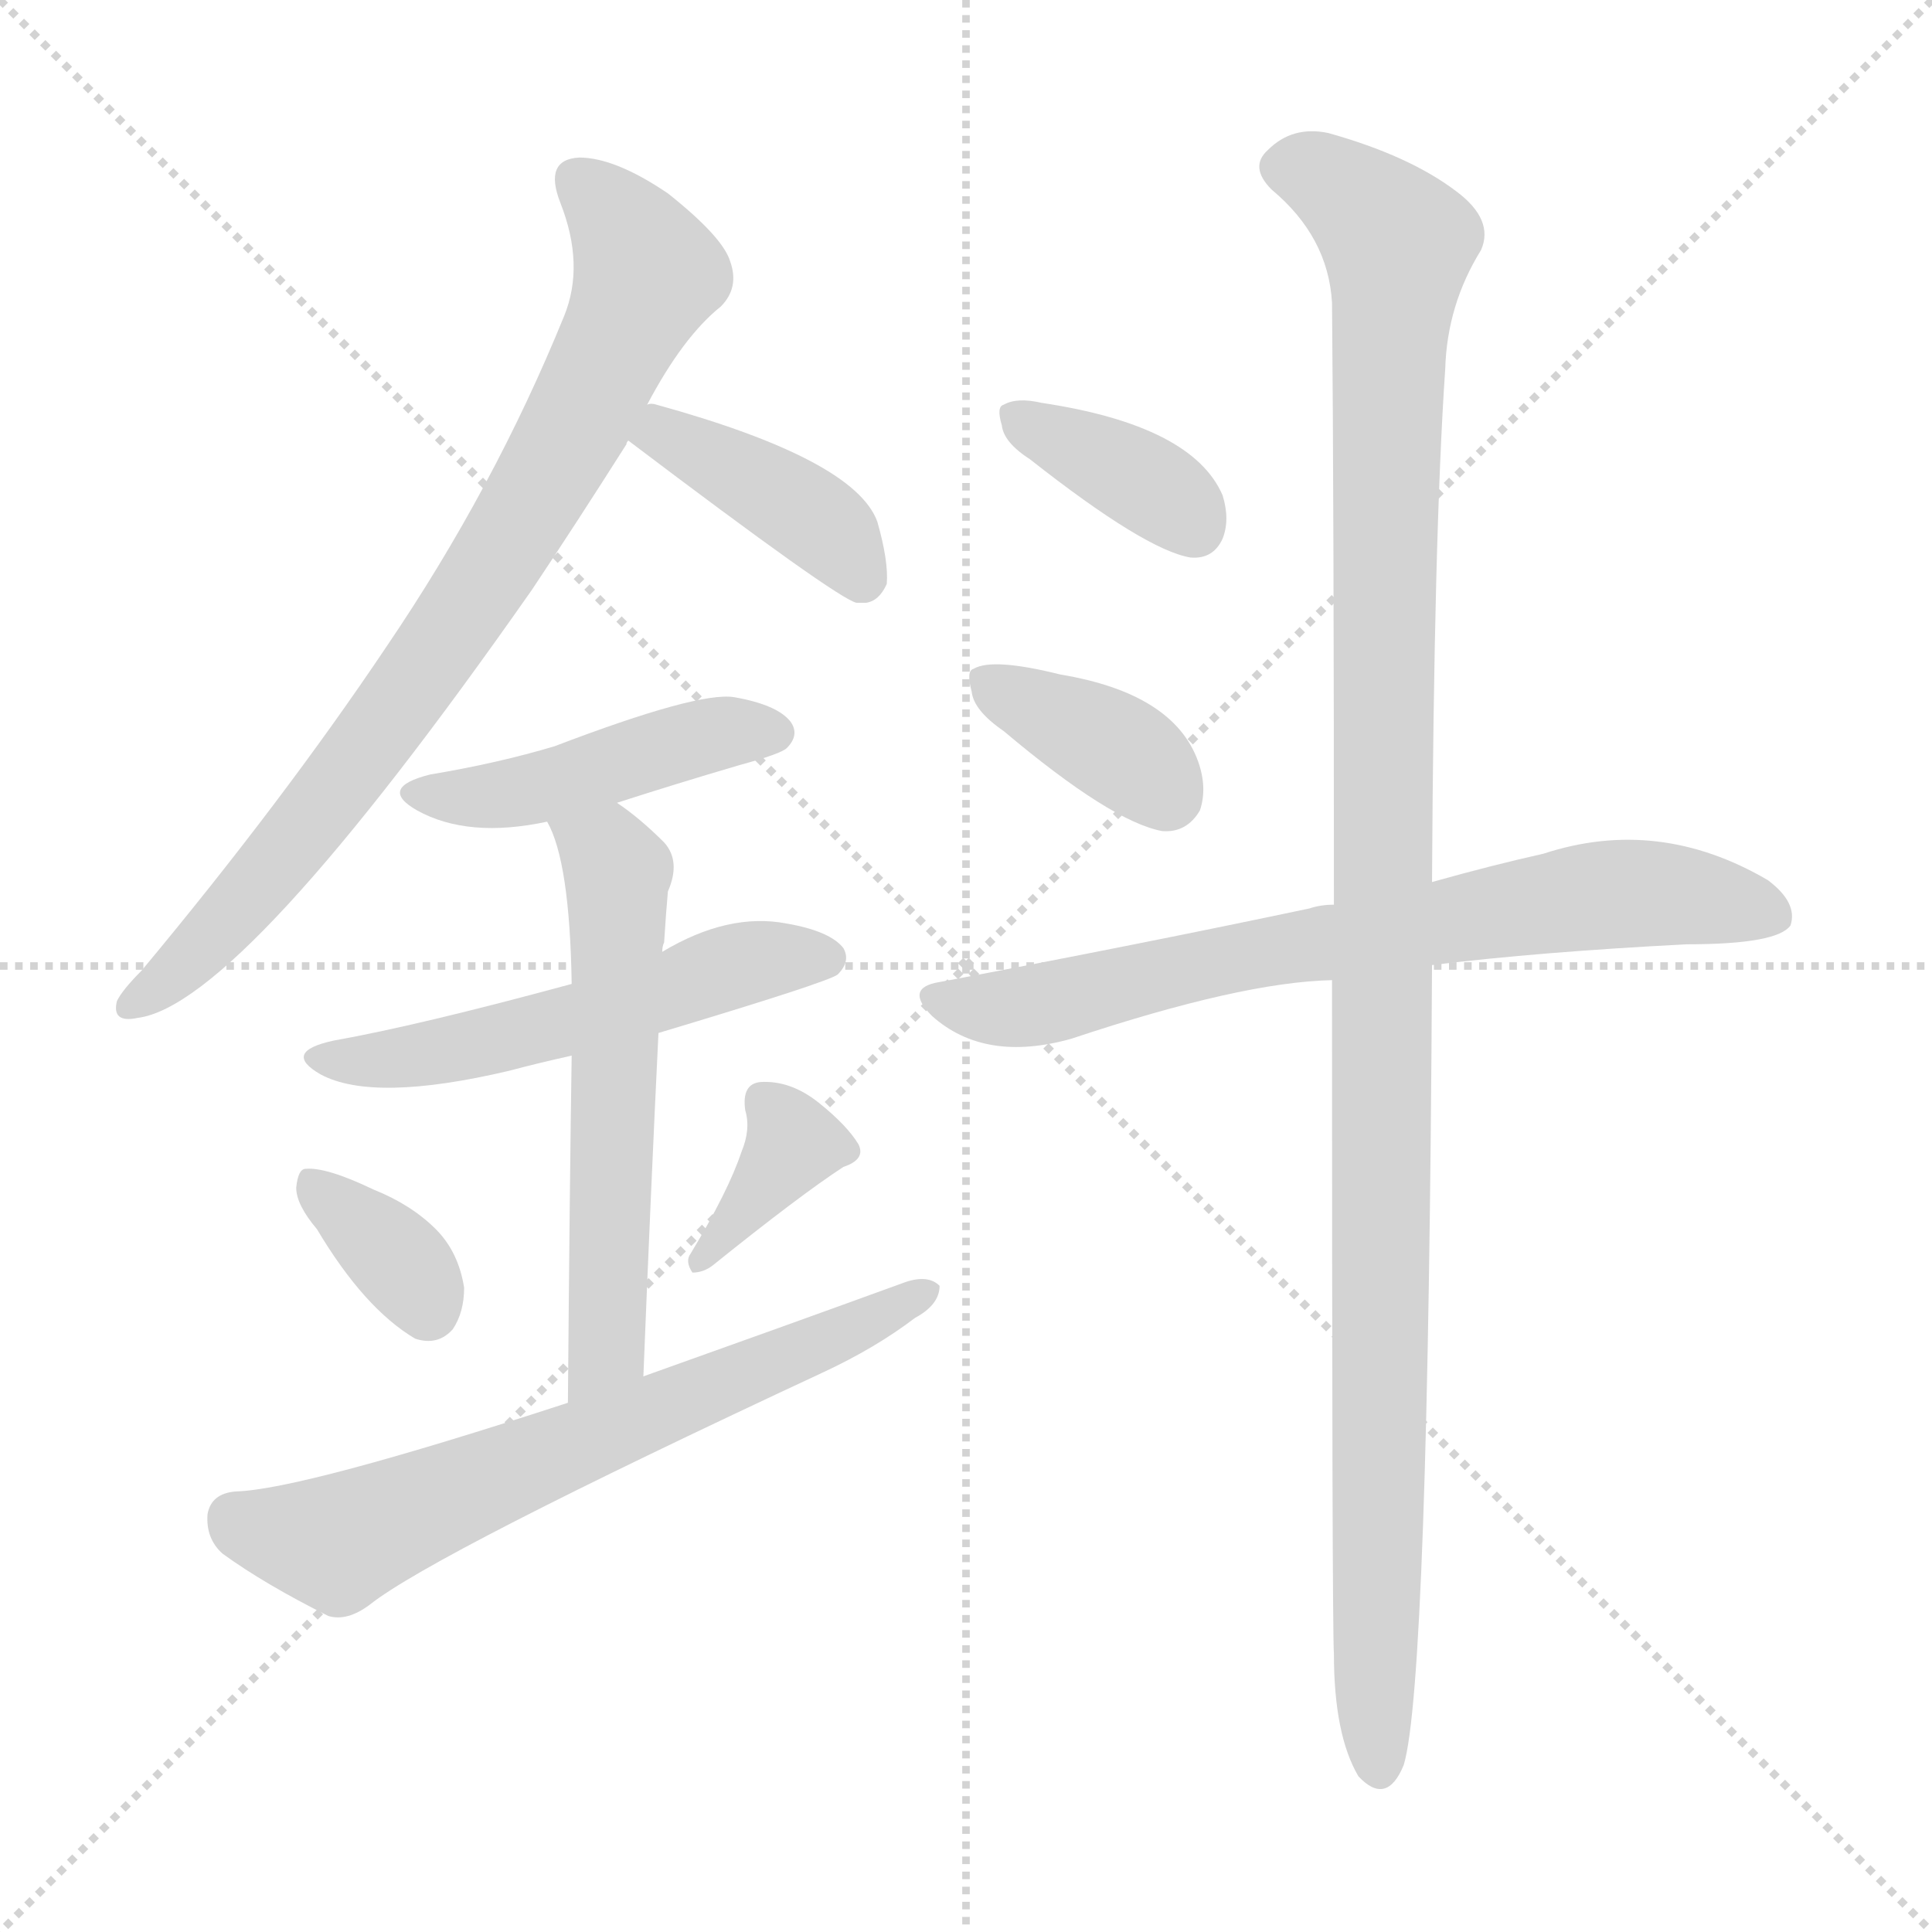 <svg xmlns="http://www.w3.org/2000/svg" version="1.1" viewBox="0 0 1024 1024">
  <g stroke="lightgray" stroke-dasharray="1,1" stroke-width="1" transform="scale(4, 4)">
    <line x1="0" y1="0" x2="256" y2="256" />
    <line x1="256" y1="0" x2="0" y2="256" />
    <line x1="128" y1="0" x2="128" y2="256" />
    <line x1="0" y1="128" x2="256" y2="128" />
  </g>
  <g transform="scale(1.0, -1.0) translate(0.0, -873.50)">
    <style type="text/css">
      
        @keyframes keyframes0 {
          from {
            stroke: blue;
            stroke-dashoffset: 793;
            stroke-width: 128;
          }
          72% {
            animation-timing-function: step-end;
            stroke: blue;
            stroke-dashoffset: 0;
            stroke-width: 128;
          }
          to {
            stroke: black;
            stroke-width: 1024;
          }
        }
        #make-me-a-hanzi-animation-0 {
          animation: keyframes0 0.895s both;
          animation-delay: 0s;
          animation-timing-function: linear;
        }
      
        @keyframes keyframes1 {
          from {
            stroke: blue;
            stroke-dashoffset: 400;
            stroke-width: 128;
          }
          57% {
            animation-timing-function: step-end;
            stroke: blue;
            stroke-dashoffset: 0;
            stroke-width: 128;
          }
          to {
            stroke: black;
            stroke-width: 1024;
          }
        }
        #make-me-a-hanzi-animation-1 {
          animation: keyframes1 0.576s both;
          animation-delay: 0.895s;
          animation-timing-function: linear;
        }
      
        @keyframes keyframes2 {
          from {
            stroke: blue;
            stroke-dashoffset: 446;
            stroke-width: 128;
          }
          59% {
            animation-timing-function: step-end;
            stroke: blue;
            stroke-dashoffset: 0;
            stroke-width: 128;
          }
          to {
            stroke: black;
            stroke-width: 1024;
          }
        }
        #make-me-a-hanzi-animation-2 {
          animation: keyframes2 0.613s both;
          animation-delay: 1.471s;
          animation-timing-function: linear;
        }
      
        @keyframes keyframes3 {
          from {
            stroke: blue;
            stroke-dashoffset: 530;
            stroke-width: 128;
          }
          63% {
            animation-timing-function: step-end;
            stroke: blue;
            stroke-dashoffset: 0;
            stroke-width: 128;
          }
          to {
            stroke: black;
            stroke-width: 1024;
          }
        }
        #make-me-a-hanzi-animation-3 {
          animation: keyframes3 0.681s both;
          animation-delay: 2.084s;
          animation-timing-function: linear;
        }
      
        @keyframes keyframes4 {
          from {
            stroke: blue;
            stroke-dashoffset: 572;
            stroke-width: 128;
          }
          65% {
            animation-timing-function: step-end;
            stroke: blue;
            stroke-dashoffset: 0;
            stroke-width: 128;
          }
          to {
            stroke: black;
            stroke-width: 1024;
          }
        }
        #make-me-a-hanzi-animation-4 {
          animation: keyframes4 0.715s both;
          animation-delay: 2.765s;
          animation-timing-function: linear;
        }
      
        @keyframes keyframes5 {
          from {
            stroke: blue;
            stroke-dashoffset: 347;
            stroke-width: 128;
          }
          53% {
            animation-timing-function: step-end;
            stroke: blue;
            stroke-dashoffset: 0;
            stroke-width: 128;
          }
          to {
            stroke: black;
            stroke-width: 1024;
          }
        }
        #make-me-a-hanzi-animation-5 {
          animation: keyframes5 0.532s both;
          animation-delay: 3.481s;
          animation-timing-function: linear;
        }
      
        @keyframes keyframes6 {
          from {
            stroke: blue;
            stroke-dashoffset: 363;
            stroke-width: 128;
          }
          54% {
            animation-timing-function: step-end;
            stroke: blue;
            stroke-dashoffset: 0;
            stroke-width: 128;
          }
          to {
            stroke: black;
            stroke-width: 1024;
          }
        }
        #make-me-a-hanzi-animation-6 {
          animation: keyframes6 0.545s both;
          animation-delay: 4.013s;
          animation-timing-function: linear;
        }
      
        @keyframes keyframes7 {
          from {
            stroke: blue;
            stroke-dashoffset: 653;
            stroke-width: 128;
          }
          68% {
            animation-timing-function: step-end;
            stroke: blue;
            stroke-dashoffset: 0;
            stroke-width: 128;
          }
          to {
            stroke: black;
            stroke-width: 1024;
          }
        }
        #make-me-a-hanzi-animation-7 {
          animation: keyframes7 0.781s both;
          animation-delay: 4.558s;
          animation-timing-function: linear;
        }
      
        @keyframes keyframes8 {
          from {
            stroke: blue;
            stroke-dashoffset: 369;
            stroke-width: 128;
          }
          55% {
            animation-timing-function: step-end;
            stroke: blue;
            stroke-dashoffset: 0;
            stroke-width: 128;
          }
          to {
            stroke: black;
            stroke-width: 1024;
          }
        }
        #make-me-a-hanzi-animation-8 {
          animation: keyframes8 0.55s both;
          animation-delay: 5.34s;
          animation-timing-function: linear;
        }
      
        @keyframes keyframes9 {
          from {
            stroke: blue;
            stroke-dashoffset: 369;
            stroke-width: 128;
          }
          55% {
            animation-timing-function: step-end;
            stroke: blue;
            stroke-dashoffset: 0;
            stroke-width: 128;
          }
          to {
            stroke: black;
            stroke-width: 1024;
          }
        }
        #make-me-a-hanzi-animation-9 {
          animation: keyframes9 0.55s both;
          animation-delay: 5.89s;
          animation-timing-function: linear;
        }
      
        @keyframes keyframes10 {
          from {
            stroke: blue;
            stroke-dashoffset: 708;
            stroke-width: 128;
          }
          70% {
            animation-timing-function: step-end;
            stroke: blue;
            stroke-dashoffset: 0;
            stroke-width: 128;
          }
          to {
            stroke: black;
            stroke-width: 1024;
          }
        }
        #make-me-a-hanzi-animation-10 {
          animation: keyframes10 0.826s both;
          animation-delay: 6.44s;
          animation-timing-function: linear;
        }
      
        @keyframes keyframes11 {
          from {
            stroke: blue;
            stroke-dashoffset: 1137;
            stroke-width: 128;
          }
          79% {
            animation-timing-function: step-end;
            stroke: blue;
            stroke-dashoffset: 0;
            stroke-width: 128;
          }
          to {
            stroke: black;
            stroke-width: 1024;
          }
        }
        #make-me-a-hanzi-animation-11 {
          animation: keyframes11 1.175s both;
          animation-delay: 7.267s;
          animation-timing-function: linear;
        }
      
    </style>
    
      <path d="M 343 659 Q 362 695 382 711 Q 392 721 387 735 Q 383 748 354 771 Q 326 790 307 790 Q 288 789 297 766 Q 310 733 299 706 Q 262 615 205 531 Q 150 449 75 359 Q 65 349 62 343 Q 59 331 73 334 Q 128 341 282 561 Q 306 597 332 638 Q 332 639 333 640 L 343 659 Z" fill="lightgray" />
    
      <path d="M 333 640 Q 444 556 454 554 Q 455 554 459 554 Q 466 555 470 564 Q 471 576 465 597 Q 453 630 348 659 Q 345 660 343 659 C 313 660 309 658 333 640 Z" fill="lightgray" />
    
      <path d="M 327 448 Q 358 458 392 468 Q 414 474 417 477 Q 424 484 419 491 Q 412 500 389 504 Q 370 507 294 478 Q 264 469 228 463 Q 200 456 221 444 Q 248 429 290 438 L 327 448 Z" fill="lightgray" />
    
      <path d="M 349 326 Q 439 353 444 357 Q 451 364 447 371 Q 440 380 417 384 Q 386 390 351 369 L 303 352 Q 222 330 177 322 Q 149 316 170 304 Q 198 289 270 306 Q 285 310 303 314 L 349 326 Z" fill="lightgray" />
    
      <path d="M 303 314 Q 302 250 301 130 C 301 100 340 114 341 144 Q 345 244 349 326 L 351 369 Q 351 372 352 374 Q 353 390 354 401 Q 361 417 352 427 Q 339 440 327 448 C 303 466 278 466 290 438 Q 302 417 303 352 L 303 314 Z" fill="lightgray" />
    
      <path d="M 168 222 Q 193 180 220 164 Q 232 160 240 169 Q 246 178 246 191 Q 243 210 231 222 Q 218 235 198 243 Q 173 255 162 254 Q 158 254 157 244 Q 157 235 168 222 Z" fill="lightgray" />
    
      <path d="M 393 263 Q 386 242 366 209 Q 363 205 367 199 Q 373 199 378 203 Q 424 240 447 255 Q 459 259 455 267 Q 449 277 434 289 Q 419 301 403 300 Q 393 299 395 285 Q 398 275 393 263 Z" fill="lightgray" />
    
      <path d="M 301 130 Q 160 84 125 83 Q 112 82 110 71 Q 109 58 118 50 Q 140 34 174 17 Q 184 14 196 23 Q 230 50 436 146 Q 464 159 485 175 Q 498 182 498 192 Q 492 198 480 194 Q 414 170 341 144 L 301 130 Z" fill="lightgray" />
    
      <path d="M 546 630 Q 607 582 631 578 Q 643 577 648 588 Q 652 598 648 611 Q 632 648 552 660 Q 539 663 532 659 Q 528 658 531 648 Q 532 639 546 630 Z" fill="lightgray" />
    
      <path d="M 532 486 Q 589 438 616 433 Q 629 432 636 444 Q 640 456 635 470 Q 622 506 562 516 Q 526 525 516 519 Q 512 518 515 507 Q 516 497 532 486 Z" fill="lightgray" />
    
      <path d="M 759 362 Q 816 369 894 373 Q 942 373 949 383 Q 953 395 937 407 Q 879 441 818 421 Q 791 415 759 406 L 707 394 Q 700 394 694 392 Q 604 373 498 353 Q 479 350 494 335 Q 522 310 568 323 Q 658 353 706 354 L 759 362 Z" fill="lightgray" />
    
      <path d="M 706 354 Q 706 11 707 -3 Q 707 -46 720 -68 Q 735 -84 744 -62 Q 757 -19 759 362 L 759 406 Q 760 590 766 678 Q 767 712 785 741 Q 792 757 772 772 Q 747 791 704 803 Q 685 807 672 794 Q 662 785 674 773 Q 704 748 706 713 Q 707 607 707 394 L 706 354 Z" fill="lightgray" />
    
    
      <clipPath id="make-me-a-hanzi-clip-0">
        <path d="M 343 659 Q 362 695 382 711 Q 392 721 387 735 Q 383 748 354 771 Q 326 790 307 790 Q 288 789 297 766 Q 310 733 299 706 Q 262 615 205 531 Q 150 449 75 359 Q 65 349 62 343 Q 59 331 73 334 Q 128 341 282 561 Q 306 597 332 638 Q 332 639 333 640 L 343 659 Z" />
      </clipPath>
      <path clip-path="url(#make-me-a-hanzi-clip-0)" d="M 307 776 L 332 751 L 343 729 L 307 652 L 215 503 L 109 373 L 71 342" fill="none" id="make-me-a-hanzi-animation-0" stroke-dasharray="665 1330" stroke-linecap="round" />
    
      <clipPath id="make-me-a-hanzi-clip-1">
        <path d="M 333 640 Q 444 556 454 554 Q 455 554 459 554 Q 466 555 470 564 Q 471 576 465 597 Q 453 630 348 659 Q 345 660 343 659 C 313 660 309 658 333 640 Z" />
      </clipPath>
      <path clip-path="url(#make-me-a-hanzi-clip-1)" d="M 346 652 L 435 596 L 457 564" fill="none" id="make-me-a-hanzi-animation-1" stroke-dasharray="272 544" stroke-linecap="round" />
    
      <clipPath id="make-me-a-hanzi-clip-2">
        <path d="M 327 448 Q 358 458 392 468 Q 414 474 417 477 Q 424 484 419 491 Q 412 500 389 504 Q 370 507 294 478 Q 264 469 228 463 Q 200 456 221 444 Q 248 429 290 438 L 327 448 Z" />
      </clipPath>
      <path clip-path="url(#make-me-a-hanzi-clip-2)" d="M 223 454 L 279 454 L 372 483 L 409 485" fill="none" id="make-me-a-hanzi-animation-2" stroke-dasharray="318 636" stroke-linecap="round" />
    
      <clipPath id="make-me-a-hanzi-clip-3">
        <path d="M 349 326 Q 439 353 444 357 Q 451 364 447 371 Q 440 380 417 384 Q 386 390 351 369 L 303 352 Q 222 330 177 322 Q 149 316 170 304 Q 198 289 270 306 Q 285 310 303 314 L 349 326 Z" />
      </clipPath>
      <path clip-path="url(#make-me-a-hanzi-clip-3)" d="M 171 314 L 257 320 L 390 362 L 438 366" fill="none" id="make-me-a-hanzi-animation-3" stroke-dasharray="402 804" stroke-linecap="round" />
    
      <clipPath id="make-me-a-hanzi-clip-4">
        <path d="M 303 314 Q 302 250 301 130 C 301 100 340 114 341 144 Q 345 244 349 326 L 351 369 Q 351 372 352 374 Q 353 390 354 401 Q 361 417 352 427 Q 339 440 327 448 C 303 466 278 466 290 438 Q 302 417 303 352 L 303 314 Z" />
      </clipPath>
      <path clip-path="url(#make-me-a-hanzi-clip-4)" d="M 297 436 L 327 411 L 322 169 L 317 150 L 305 140" fill="none" id="make-me-a-hanzi-animation-4" stroke-dasharray="444 888" stroke-linecap="round" />
    
      <clipPath id="make-me-a-hanzi-clip-5">
        <path d="M 168 222 Q 193 180 220 164 Q 232 160 240 169 Q 246 178 246 191 Q 243 210 231 222 Q 218 235 198 243 Q 173 255 162 254 Q 158 254 157 244 Q 157 235 168 222 Z" />
      </clipPath>
      <path clip-path="url(#make-me-a-hanzi-clip-5)" d="M 166 246 L 215 202 L 227 180" fill="none" id="make-me-a-hanzi-animation-5" stroke-dasharray="219 438" stroke-linecap="round" />
    
      <clipPath id="make-me-a-hanzi-clip-6">
        <path d="M 393 263 Q 386 242 366 209 Q 363 205 367 199 Q 373 199 378 203 Q 424 240 447 255 Q 459 259 455 267 Q 449 277 434 289 Q 419 301 403 300 Q 393 299 395 285 Q 398 275 393 263 Z" />
      </clipPath>
      <path clip-path="url(#make-me-a-hanzi-clip-6)" d="M 405 290 L 420 266 L 371 204" fill="none" id="make-me-a-hanzi-animation-6" stroke-dasharray="235 470" stroke-linecap="round" />
    
      <clipPath id="make-me-a-hanzi-clip-7">
        <path d="M 301 130 Q 160 84 125 83 Q 112 82 110 71 Q 109 58 118 50 Q 140 34 174 17 Q 184 14 196 23 Q 230 50 436 146 Q 464 159 485 175 Q 498 182 498 192 Q 492 198 480 194 Q 414 170 341 144 L 301 130 Z" />
      </clipPath>
      <path clip-path="url(#make-me-a-hanzi-clip-7)" d="M 124 69 L 179 56 L 419 152 L 492 189" fill="none" id="make-me-a-hanzi-animation-7" stroke-dasharray="525 1050" stroke-linecap="round" />
    
      <clipPath id="make-me-a-hanzi-clip-8">
        <path d="M 546 630 Q 607 582 631 578 Q 643 577 648 588 Q 652 598 648 611 Q 632 648 552 660 Q 539 663 532 659 Q 528 658 531 648 Q 532 639 546 630 Z" />
      </clipPath>
      <path clip-path="url(#make-me-a-hanzi-clip-8)" d="M 538 653 L 604 620 L 633 594" fill="none" id="make-me-a-hanzi-animation-8" stroke-dasharray="241 482" stroke-linecap="round" />
    
      <clipPath id="make-me-a-hanzi-clip-9">
        <path d="M 532 486 Q 589 438 616 433 Q 629 432 636 444 Q 640 456 635 470 Q 622 506 562 516 Q 526 525 516 519 Q 512 518 515 507 Q 516 497 532 486 Z" />
      </clipPath>
      <path clip-path="url(#make-me-a-hanzi-clip-9)" d="M 523 512 L 591 478 L 618 453" fill="none" id="make-me-a-hanzi-animation-9" stroke-dasharray="241 482" stroke-linecap="round" />
    
      <clipPath id="make-me-a-hanzi-clip-10">
        <path d="M 759 362 Q 816 369 894 373 Q 942 373 949 383 Q 953 395 937 407 Q 879 441 818 421 Q 791 415 759 406 L 707 394 Q 700 394 694 392 Q 604 373 498 353 Q 479 350 494 335 Q 522 310 568 323 Q 658 353 706 354 L 759 362 Z" />
      </clipPath>
      <path clip-path="url(#make-me-a-hanzi-clip-10)" d="M 496 344 L 555 341 L 633 362 L 845 399 L 894 399 L 941 388" fill="none" id="make-me-a-hanzi-animation-10" stroke-dasharray="580 1160" stroke-linecap="round" />
    
      <clipPath id="make-me-a-hanzi-clip-11">
        <path d="M 706 354 Q 706 11 707 -3 Q 707 -46 720 -68 Q 735 -84 744 -62 Q 757 -19 759 362 L 759 406 Q 760 590 766 678 Q 767 712 785 741 Q 792 757 772 772 Q 747 791 704 803 Q 685 807 672 794 Q 662 785 674 773 Q 704 748 706 713 Q 707 607 707 394 L 706 354 Z" />
      </clipPath>
      <path clip-path="url(#make-me-a-hanzi-clip-11)" d="M 680 784 L 705 778 L 741 744 L 732 484 L 731 -62" fill="none" id="make-me-a-hanzi-animation-11" stroke-dasharray="1009 2018" stroke-linecap="round" />
    
  </g>
</svg>